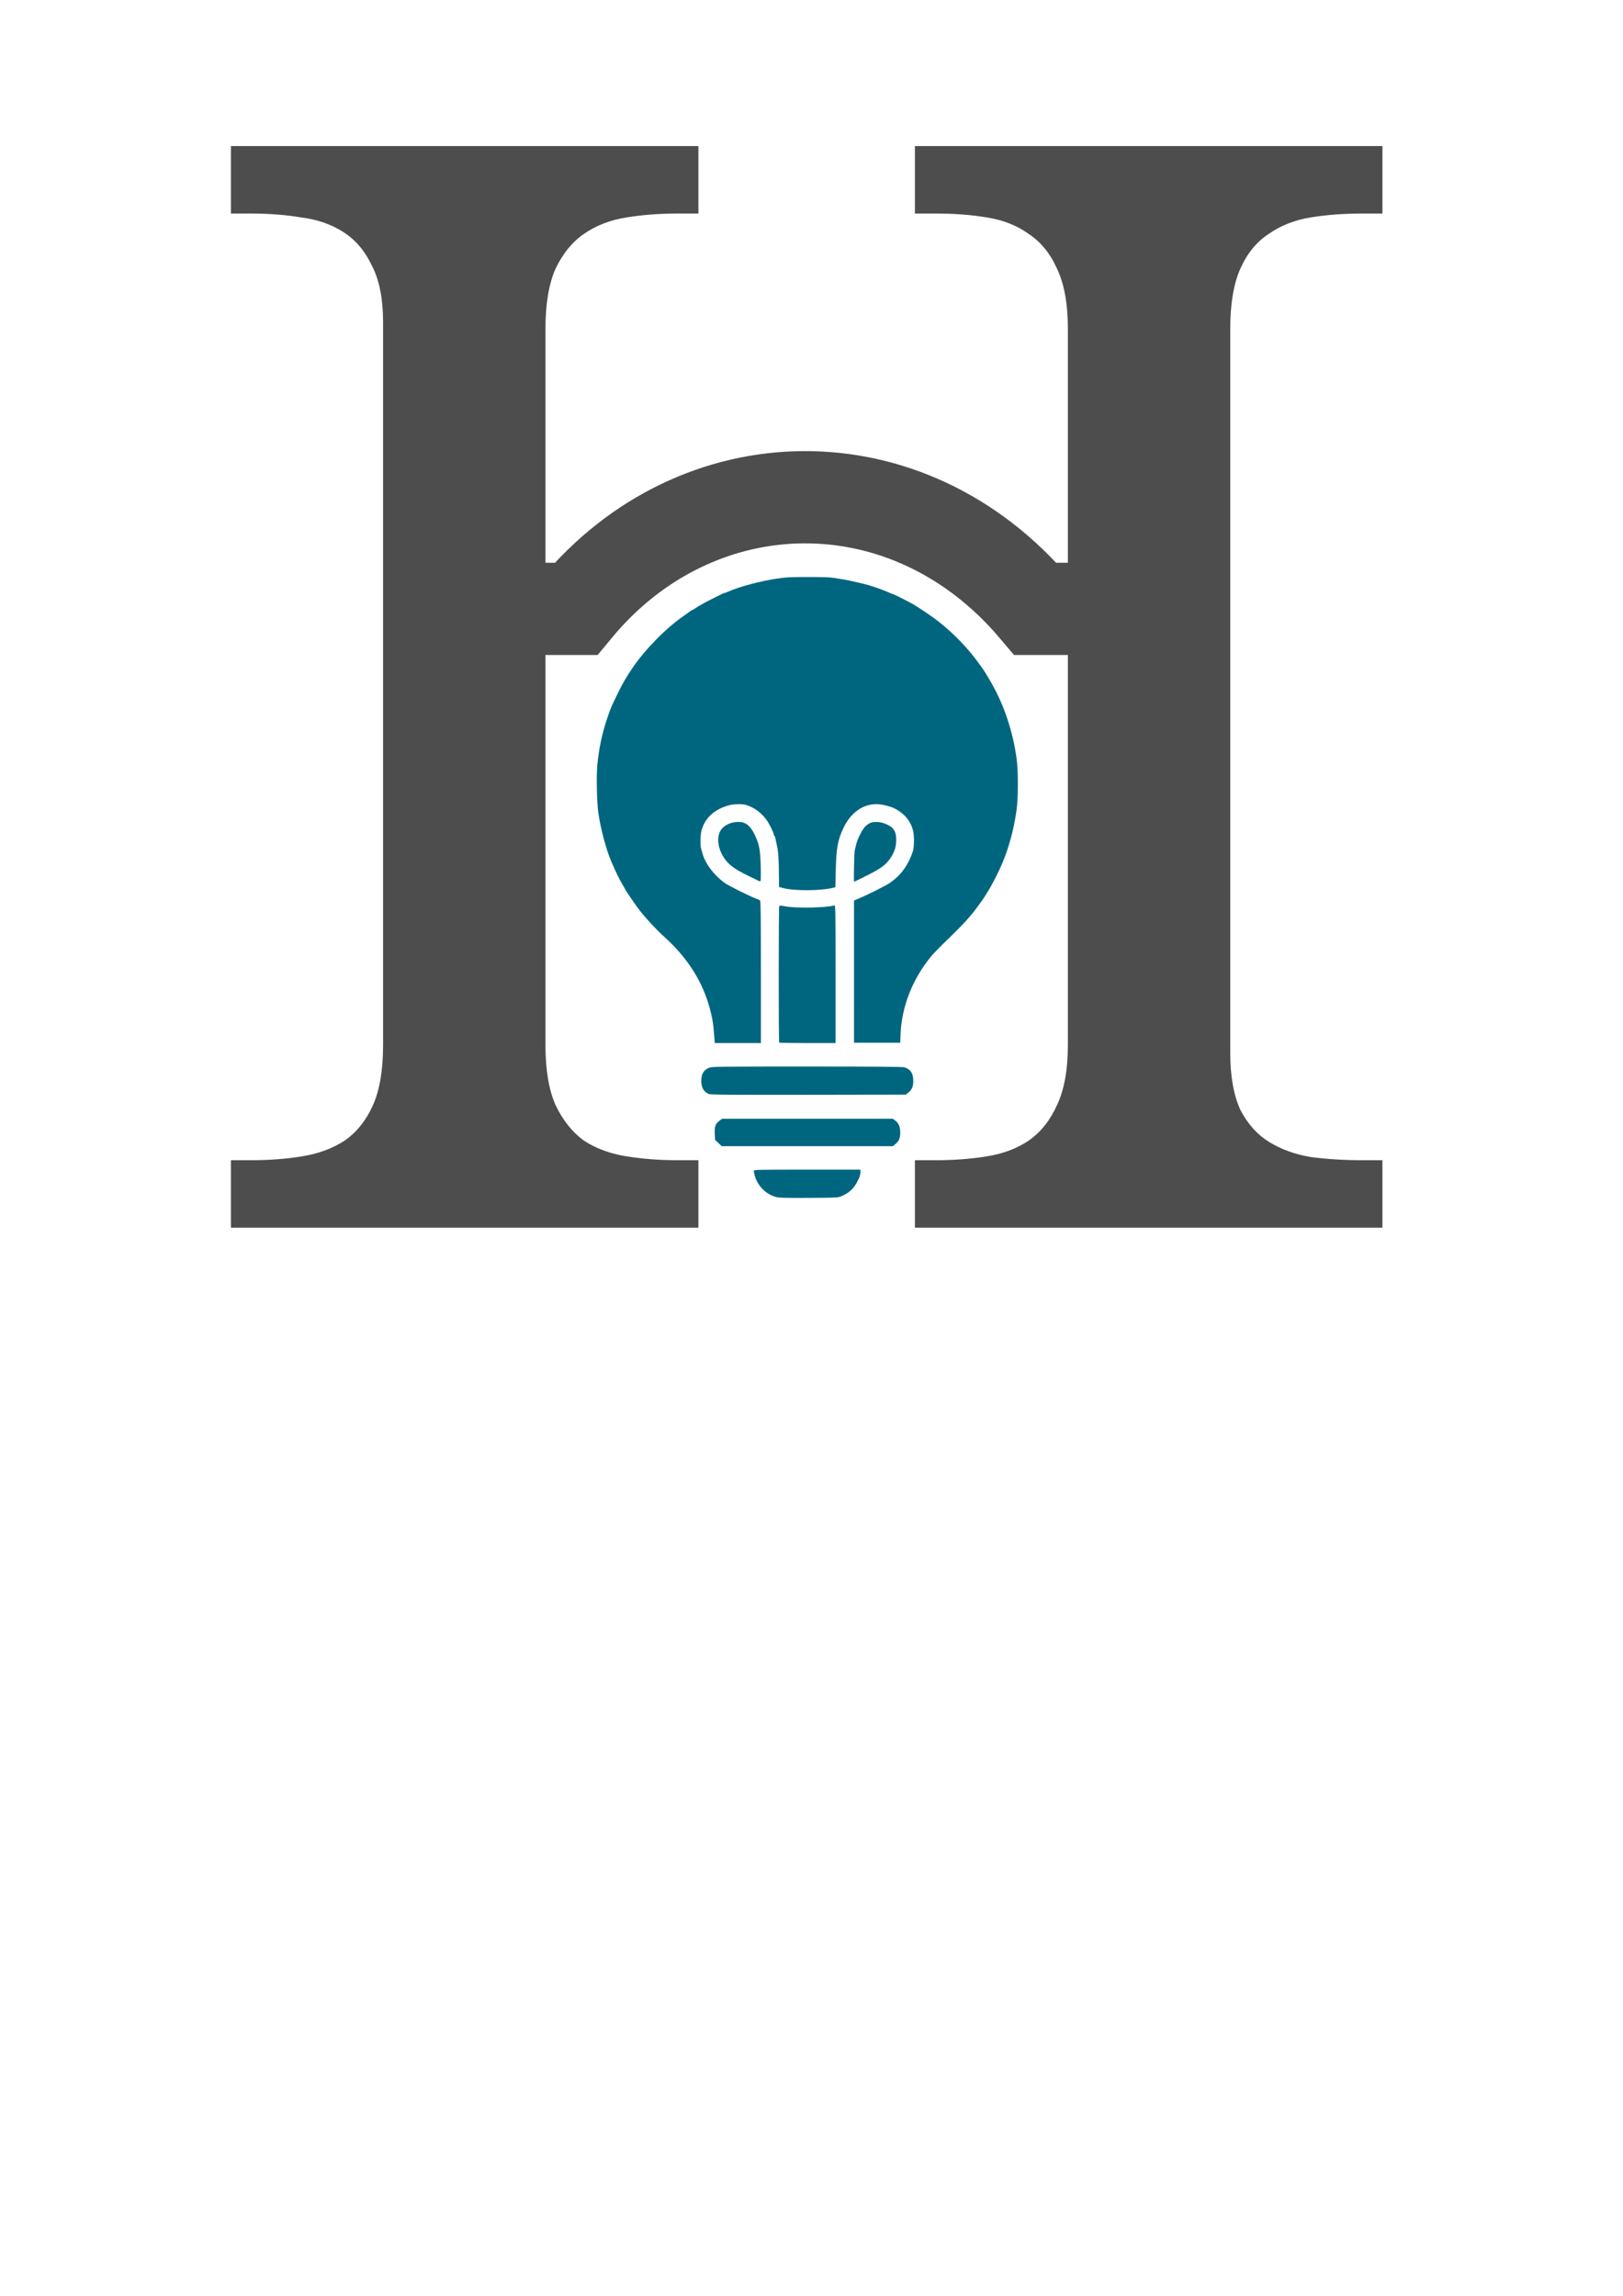 <?xml version="1.0" encoding="UTF-8" standalone="no"?>
<svg
   xmlns:dc="http://purl.org/dc/elements/1.1/"
   xmlns:cc="http://creativecommons.org/ns#"
   xmlns:rdf="http://www.w3.org/1999/02/22-rdf-syntax-ns#"
   xmlns:svg="http://www.w3.org/2000/svg"
   xmlns="http://www.w3.org/2000/svg"
   xmlns:sodipodi="http://sodipodi.sourceforge.net/DTD/sodipodi-0.dtd"
   xmlns:inkscape="http://www.inkscape.org/namespaces/inkscape"
   sodipodi:docname="rfx-hunch.svg"
   inkscape:version="1.0 (4035a4fb49, 2020-05-01)"
   id="svg8"
   version="1.1"
   viewBox="0 0 210 297"
   height="297mm"
   width="210mm">
  <defs
     id="defs2" />
  <sodipodi:namedview
     inkscape:window-maximized="0"
     inkscape:window-y="24"
     inkscape:window-x="2560"
     inkscape:window-height="1403"
     inkscape:window-width="2558"
     showgrid="false"
     inkscape:document-rotation="0"
     inkscape:current-layer="layer1"
     inkscape:document-units="mm"
     inkscape:cy="220.58874"
     inkscape:cx="676.7818"
     inkscape:zoom="0.49497475"
     inkscape:pageshadow="2"
     inkscape:pageopacity="0.0"
     borderopacity="1.0"
     bordercolor="#666666"
     pagecolor="#ffffff"
     id="base" />
  <g
     id="layer1"
     inkscape:groupmode="layer"
     inkscape:label="Layer 1">
    <g
       transform="matrix(0.552,0,0,0.552,41.126,64.57)"
       id="g888">
      <path
         style="fill:#006680;stroke-width:0.167"
         d="m 107.353,163.545 c -2.386,-0.65 -4.342,-2.669 -4.99,-5.153 -0.096,-0.367 -0.174,-0.798 -0.175,-0.958 -6.3e-4,-0.275 0.705,-0.292 12.498,-0.292 h 12.499 v 0.575 c 0,0.317 -0.084,0.785 -0.187,1.042 -0.976,2.428 -2.101,3.665 -4.146,4.56 -0.914,0.4 -0.937,0.401 -7.749,0.439 -5.636,0.031 -6.993,-0.006 -7.749,-0.212 z m -13.467,-12.641 -0.782,-0.739 -0.057,-1.489 c -0.067,-1.726 0.124,-2.249 1.086,-2.983 l 0.612,-0.467 h 20.011 20.011 l 0.545,0.389 c 0.816,0.582 1.204,1.478 1.204,2.776 0,1.36 -0.276,2.042 -1.101,2.722 l -0.642,0.529 H 114.721 94.668 Z m -2.282,-11.493 c -1.278,-0.566 -1.848,-1.756 -1.704,-3.56 0.102,-1.284 0.649,-2.088 1.737,-2.555 0.721,-0.309 1.445,-0.319 23.037,-0.319 16.395,0 22.443,0.051 22.859,0.192 1.431,0.485 2.005,1.364 2.036,3.118 0.023,1.329 -0.33,2.17 -1.188,2.824 l -0.589,0.449 -22.845,0.036 c -18.688,0.029 -22.935,-0.004 -23.344,-0.185 z m 1.351,-12.975 c -0.051,-0.573 -0.139,-1.642 -0.197,-2.375 -0.209,-2.669 -1.2,-6.365 -2.484,-9.26 -1.992,-4.492 -4.941,-8.476 -8.998,-12.154 -2.012,-1.824 -4.469,-4.47 -5.976,-6.434 -0.873,-1.138 -3.277,-4.654 -3.277,-4.793 0,-0.039 -0.286,-0.548 -0.636,-1.13 C 71.037,89.707 70.485,88.669 70.16,87.981 69.615,86.827 69.448,86.458 68.787,84.94 67.624,82.269 66.328,77.431 65.763,73.649 65.403,71.235 65.264,65.101 65.508,62.344 c 0.351,-3.968 1.248,-8.034 2.617,-11.857 0.67,-1.871 0.56,-1.619 2.031,-4.669 1.195,-2.478 1.955,-3.812 3.422,-6 3.005,-4.484 7.968,-9.556 12.194,-12.464 0.55,-0.378 1.187,-0.839 1.417,-1.024 0.229,-0.185 0.48,-0.338 0.558,-0.34 0.078,-0.002 0.34,-0.145 0.583,-0.318 0.243,-0.173 0.724,-0.473 1.067,-0.667 0.344,-0.194 0.906,-0.514 1.25,-0.712 0.344,-0.197 1.375,-0.726 2.291,-1.174 0.917,-0.448 1.797,-0.887 1.956,-0.974 0.159,-0.087 0.366,-0.159 0.46,-0.159 0.094,0 0.489,-0.146 0.877,-0.323 2.369,-1.085 7.379,-2.429 11.289,-3.029 2.063,-0.317 3.124,-0.372 7.249,-0.381 3.198,-0.007 5.284,0.062 6.166,0.205 0.733,0.118 1.821,0.293 2.416,0.388 1.064,0.17 4.767,1.019 5.75,1.319 1.962,0.598 3.573,1.186 5.039,1.84 0.389,0.173 0.752,0.315 0.807,0.315 0.141,0 3.572,1.725 4.53,2.277 1.35,0.779 4.736,3.072 5.889,3.989 4.034,3.209 7.003,6.317 9.934,10.4 0.915,1.275 1.319,1.911 2.433,3.833 3.077,5.308 5.159,11.496 6.056,17.999 0.397,2.88 0.395,9.12 -0.004,11.999 -0.639,4.608 -1.803,8.9 -3.464,12.776 -0.852,1.987 -2.444,5.084 -3.274,6.366 -0.335,0.517 -0.694,1.099 -0.798,1.293 -0.176,0.328 -2.527,3.544 -2.727,3.73 -0.049,0.046 -0.626,0.722 -1.282,1.502 -0.656,0.78 -2.629,2.798 -4.385,4.484 -1.756,1.686 -3.625,3.597 -4.154,4.247 -4.378,5.385 -6.877,11.799 -7.117,18.264 l -0.071,1.917 h -5.416 -5.416 l -0.003,-16.665 -0.003,-16.665 0.963,-0.4 c 2.085,-0.866 6.399,-3.018 7.369,-3.676 2.656,-1.804 4.433,-4.246 5.504,-7.567 0.114,-0.354 0.212,-1.442 0.217,-2.416 0.011,-2.03 -0.342,-3.31 -1.324,-4.799 -0.843,-1.278 -2.659,-2.638 -4.119,-3.085 -1.595,-0.488 -2.399,-0.638 -3.416,-0.638 -3.167,0 -6.033,2.086 -7.671,5.583 -1.345,2.873 -1.673,4.673 -1.797,9.862 l -0.096,4.029 -0.435,0.11 c -3.085,0.777 -9.527,0.78 -12.101,0.005 l -0.667,-0.201 -0.032,-3.153 c -0.036,-3.633 -0.154,-5.215 -0.501,-6.736 -0.136,-0.596 -0.286,-1.29 -0.335,-1.544 -0.048,-0.253 -0.154,-0.501 -0.235,-0.551 -0.081,-0.05 -0.147,-0.201 -0.147,-0.336 0,-0.42 -1.146,-2.682 -1.783,-3.519 -1.251,-1.645 -2.832,-2.778 -4.7,-3.369 -0.793,-0.251 -2.833,-0.223 -3.883,0.053 -3.509,0.923 -5.765,2.981 -6.566,5.99 -0.258,0.97 -0.309,3.477 -0.086,4.21 0.081,0.266 0.243,0.821 0.361,1.233 0.66,2.319 2.595,4.89 5.066,6.732 0.842,0.627 5.838,3.136 7.342,3.687 0.458,0.168 0.927,0.376 1.042,0.463 0.164,0.125 0.208,3.683 0.208,16.803 v 16.645 h -5.403 -5.403 z m 15.18,0.935 c -0.149,-0.149 -0.138,-31.765 0.012,-31.999 0.091,-0.143 0.462,-0.126 1.456,0.064 2.494,0.479 9.622,0.341 11.457,-0.222 0.276,-0.085 0.292,0.758 0.292,16.087 v 16.177 h -6.555 c -3.605,0 -6.603,-0.048 -6.661,-0.106 z M 103.353,89.478 c -0.137,-0.072 -1.337,-0.659 -2.666,-1.305 -2.642,-1.284 -3.94,-2.178 -4.961,-3.415 -2.042,-2.474 -2.492,-5.846 -1.005,-7.54 0.852,-0.971 2.316,-1.564 3.868,-1.568 1.706,-0.004 2.832,0.905 3.877,3.131 1.01,2.151 1.238,3.375 1.341,7.217 0.052,1.936 0.028,3.472 -0.056,3.522 -0.081,0.048 -0.261,0.029 -0.398,-0.043 z m 22.322,0.045 c -0.076,-0.986 0.064,-6.776 0.174,-7.208 0.082,-0.321 0.238,-0.958 0.346,-1.417 0.297,-1.256 1.381,-3.421 2.067,-4.127 0.335,-0.344 0.876,-0.738 1.202,-0.874 0.842,-0.352 2.21,-0.308 3.338,0.106 2.084,0.766 2.793,1.763 2.768,3.895 -0.018,1.592 -0.386,2.773 -1.286,4.129 -1.092,1.645 -2.22,2.495 -5.482,4.133 -1.631,0.818 -2.999,1.488 -3.041,1.488 -0.042,0 -0.081,-0.056 -0.086,-0.125 z"
         id="path847"
         sodipodi:nodetypes="cscscsssscccsscccsssccccssssssscssscssssssssssssssssssssssssssssssssssscsssssscscccccssssssssscsccssssssscsssssssccccssssscssssssscssssssssssssssss" />
      <path
         style="fill:none;stroke:#4d4d4d;stroke-width:21.621;stroke-linecap:butt;stroke-linejoin:miter;stroke-miterlimit:4;stroke-dasharray:none;stroke-opacity:1"
         d="m 21.205,25.721 h 39.285 c 28.418,-34.376 77.841,-35.397 107.716,0 h 32.487"
         id="path849"
         sodipodi:nodetypes="cccc" />
      <g
         aria-label="H"
         id="text877"
         style="font-style:normal;font-variant:normal;font-weight:normal;font-stretch:normal;font-size:235.786px;line-height:1.25;font-family:'Commodore 64';-inkscape-font-specification:'Commodore 64, ';letter-spacing:0px;word-spacing:0px;fill:#000000;fill-opacity:1;stroke:none;stroke-width:5.895">
        <path
           d="m 175.809,36.22 v -76.121 c 0,-5.884 -0.858,-10.603 -2.574,-14.158 -1.594,-3.555 -3.8,-6.251 -6.619,-8.09 -2.697,-1.961 -5.945,-3.248 -9.745,-3.861 -3.677,-0.613 -7.661,-0.919 -11.951,-0.919 h -4.964 V -82.742 H 249.539 v 15.813 h -4.781 c -4.29,0 -8.335,0.306 -12.135,0.919 -3.677,0.613 -6.926,1.9 -9.745,3.861 -2.819,1.839 -5.026,4.535 -6.619,8.09 -1.594,3.555 -2.39,8.274 -2.39,14.158 V 129.743 c 0,5.516 0.797,9.99 2.39,13.422 1.716,3.31 3.984,5.822 6.803,7.539 2.819,1.716 6.068,2.881 9.745,3.493 3.8,0.49 7.784,0.735 11.951,0.735 h 4.781 v 15.813 H 139.955 V 154.932 h 4.964 c 4.29,0 8.274,-0.306 11.951,-0.919 3.8,-0.613 7.048,-1.839 9.745,-3.677 2.819,-1.961 5.026,-4.719 6.619,-8.274 1.716,-3.555 2.574,-8.274 2.574,-14.158 V 54.974 m -122.455,0 v 72.93 c 0,5.884 0.797,10.603 2.39,14.158 1.716,3.555 3.922,6.313 6.619,8.274 2.819,1.839 6.129,3.064 9.929,3.677 3.8,0.613 7.784,0.919 11.951,0.919 h 4.964 v 15.813 H -20.377 V 154.932 h 4.781 c 4.29,0 8.274,-0.306 11.951,-0.919 3.8,-0.613 7.11,-1.839 9.929,-3.677 2.819,-1.961 5.026,-4.719 6.619,-8.274 1.594,-3.555 2.39,-8.274 2.39,-14.158 V -41.372 c 0,-5.516 -0.858,-9.929 -2.574,-13.238 -1.594,-3.432 -3.8,-6.068 -6.619,-7.906 -2.819,-1.839 -6.129,-3.003 -9.929,-3.493 -3.677,-0.613 -7.6,-0.919 -11.767,-0.919 h -4.781 V -82.742 H 89.207 v 15.813 h -4.964 c -4.168,0 -8.151,0.306 -11.951,0.919 -3.8,0.613 -7.11,1.9 -9.929,3.861 -2.697,1.839 -4.903,4.535 -6.619,8.09 -1.594,3.555 -2.39,8.274 -2.39,14.158 v 76.121"
           style="font-style:normal;font-variant:normal;font-weight:normal;font-stretch:normal;font-family:'Droid Serif';-inkscape-font-specification:'Droid Serif';fill:#4d4d4d;stroke-width:9.414"
           id="path879"
           sodipodi:nodetypes="cscccsccccsccssscscsccccscccsccsccssccccsccssscscsccccssccsc" />
      </g>
    </g>
  </g>
</svg>
